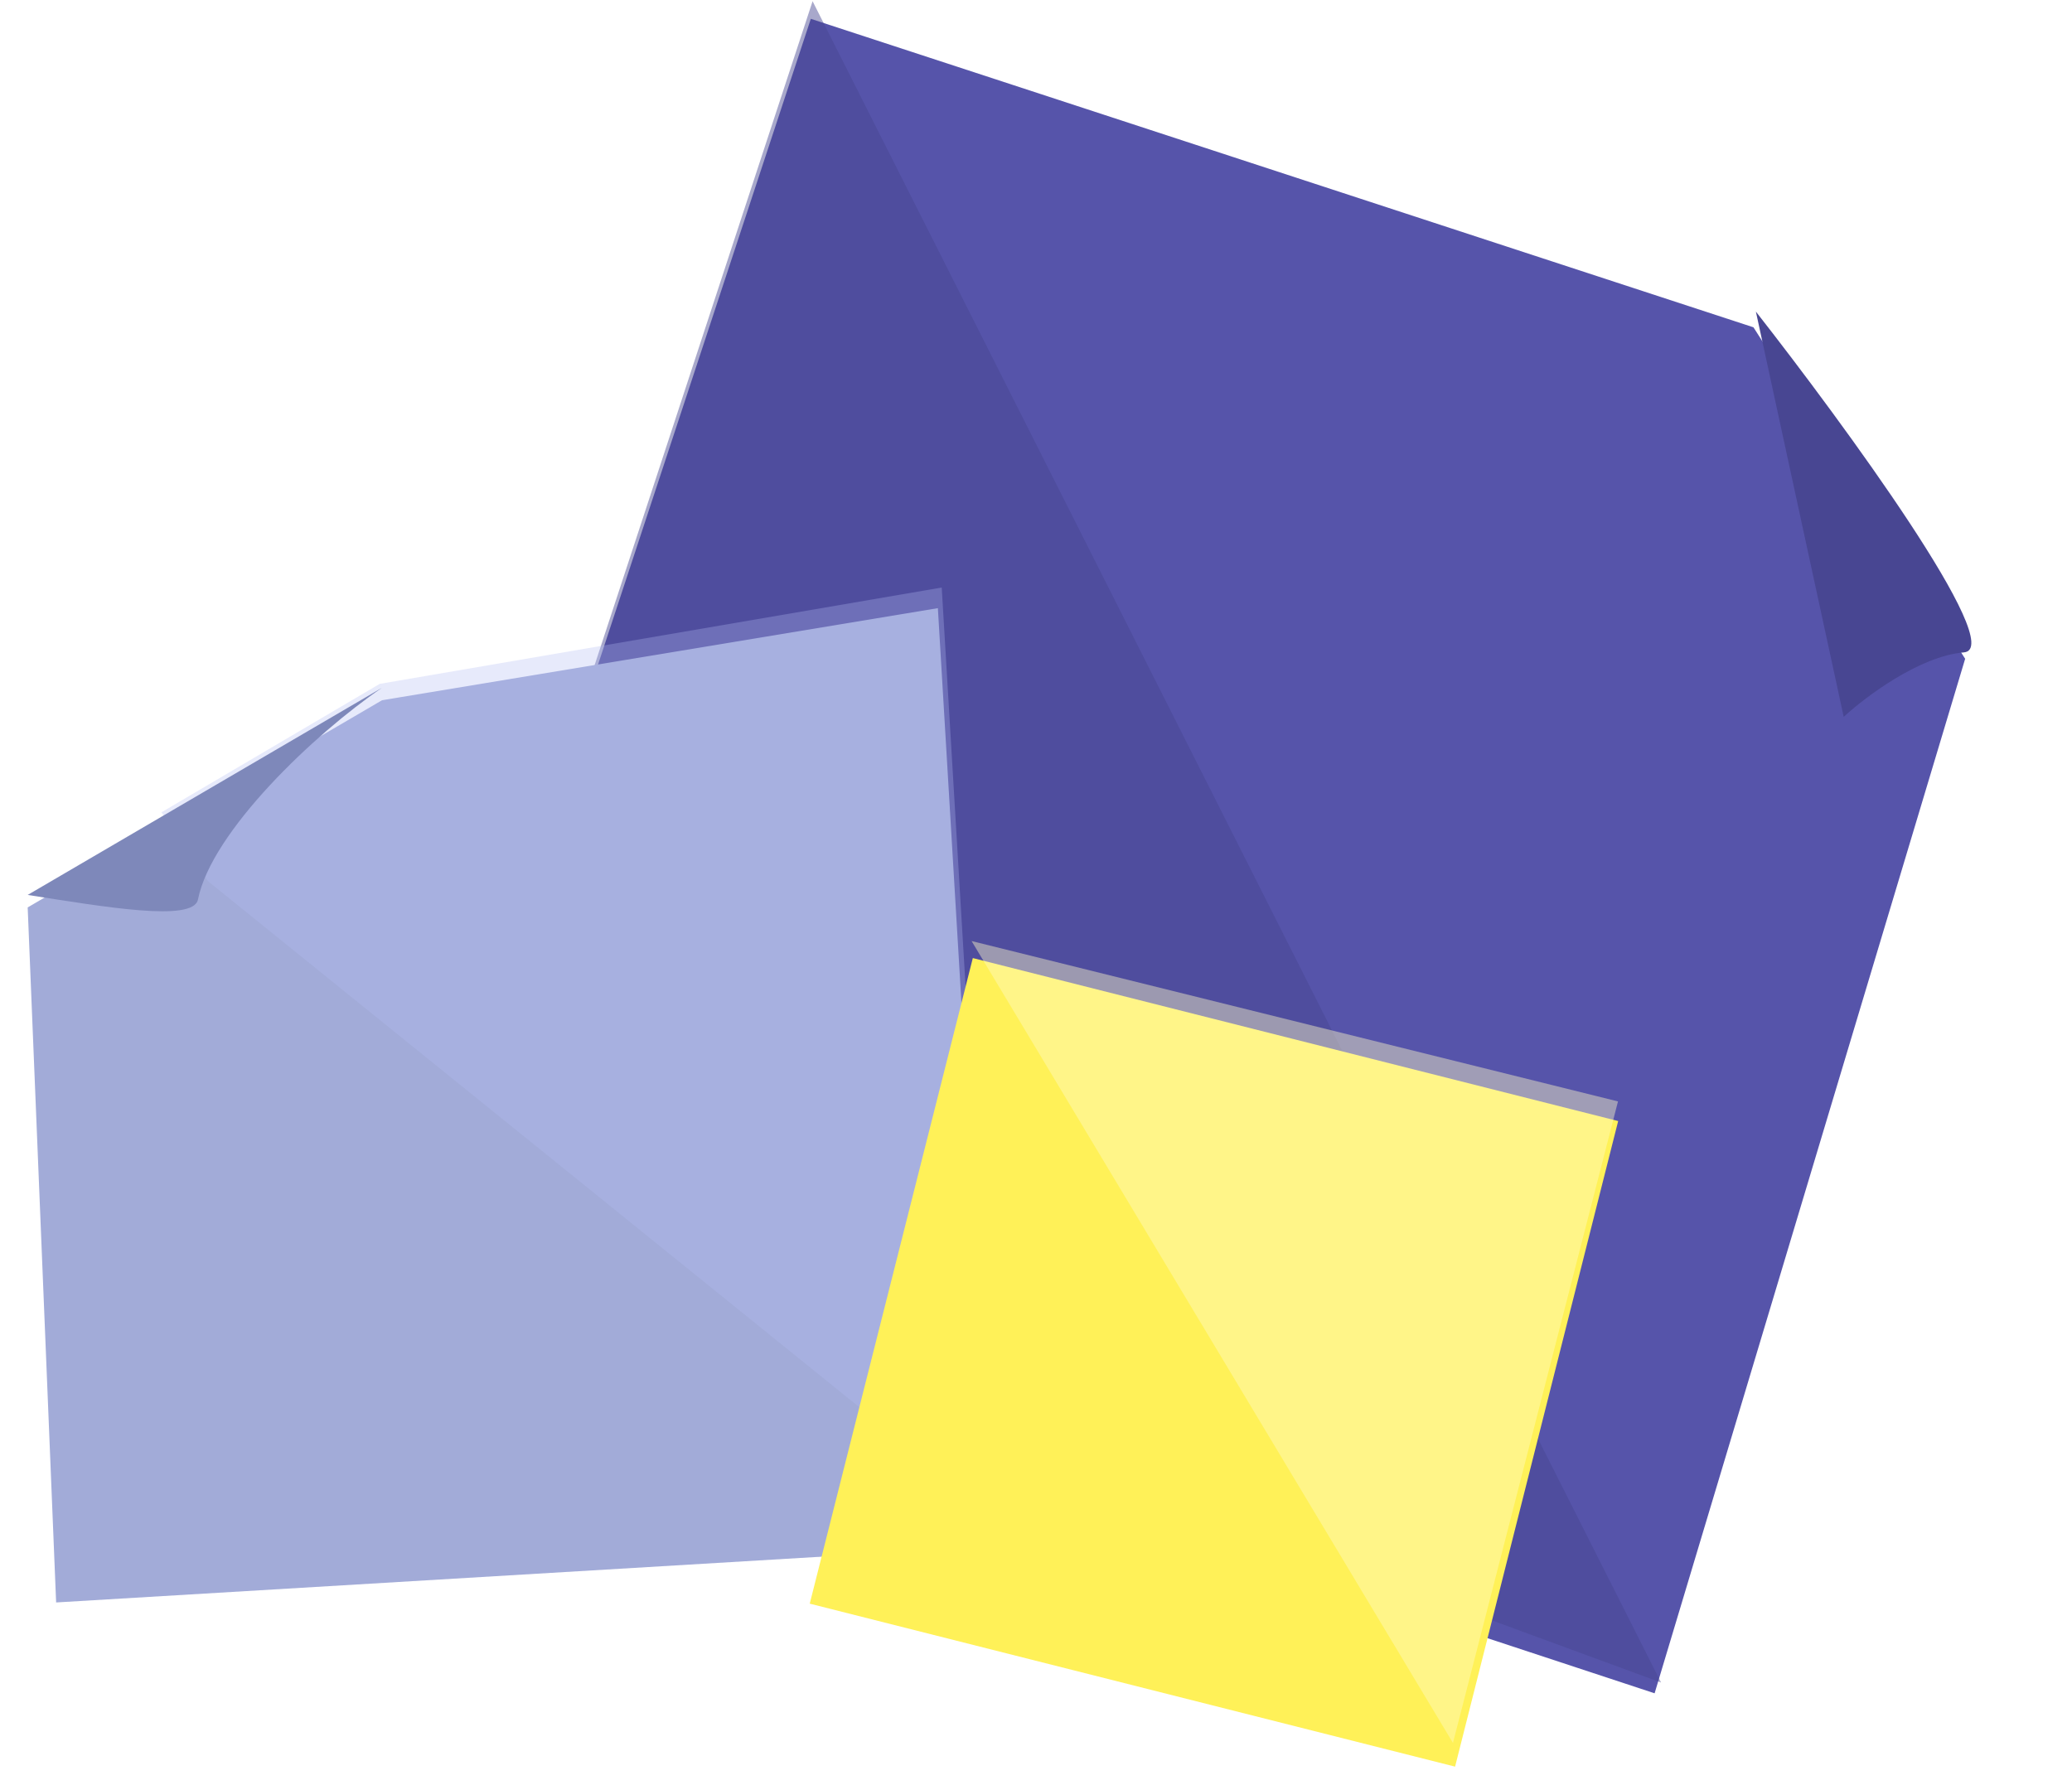 <svg width="498" height="429" viewBox="0 0 498 429" fill="none" xmlns="http://www.w3.org/2000/svg">
<g filter="url(#filter0_d_88_226)">
<path d="M194.879 0.525L421.439 74.676L472.32 154.361L397.68 403.034L95.14 303.238L194.879 0.525Z" fill="#5654AA"/>
</g>
<path d="M195.302 0.289L399.237 404.454L98.877 294.026L195.302 0.289Z" fill="#484692" fill-opacity="0.47"/>
<g filter="url(#filter1_d_88_226)">
<path d="M443.131 172.319L422.023 74.905C443.131 101.841 482.683 155.935 472.017 156.821C461.352 157.707 448.316 167.522 443.131 172.319Z" fill="#484692"/>
</g>
<g filter="url(#filter2_d_88_226)">
<path d="M6.652 214.124L91.822 164.321L225.415 142.187L238.889 367.715L13.491 381.197L6.652 214.124Z" fill="#A2ABD8"/>
</g>
<path d="M239.735 365.074L49.967 211.801L38.805 195.261L91.27 164.385L226.34 141.229L239.735 365.074Z" fill="#B2BDF4" fill-opacity="0.31"/>
<g filter="url(#filter3_d_88_226)">
<path d="M47.578 215.231C50.854 198.843 75.656 175.336 91.822 164.321L6.652 214.124C24.78 216.932 46.472 220.765 47.578 215.231Z" fill="#7E88BA"/>
</g>
<g filter="url(#filter4_d_88_226)">
<rect width="159.905" height="159.986" transform="matrix(0.97 0.245 -0.245 0.97 233.815 226.299)" fill="#FFF158"/>
</g>
<path d="M349.213 418.962L233.521 226.207L388.88 264.758L349.213 418.962Z" fill="#FFFAC5" fill-opacity="0.44"/>
<defs>
<filter id="filter0_d_88_226" x="91.14" y="0.525" width="385.18" height="410.509" filterUnits="userSpaceOnUse" color-interpolation-filters="sRGB">
<feFlood flood-opacity="0" result="BackgroundImageFix"/>
<feColorMatrix in="SourceAlpha" type="matrix" values="0 0 0 0 0 0 0 0 0 0 0 0 0 0 0 0 0 0 127 0" result="hardAlpha"/>
<feOffset dy="4"/>
<feGaussianBlur stdDeviation="2"/>
<feComposite in2="hardAlpha" operator="out"/>
<feColorMatrix type="matrix" values="0 0 0 0 0 0 0 0 0 0 0 0 0 0 0 0 0 0 0.25 0"/>
<feBlend mode="normal" in2="BackgroundImageFix" result="effect1_dropShadow_88_226"/>
<feBlend mode="normal" in="SourceGraphic" in2="effect1_dropShadow_88_226" result="shape"/>
</filter>
<filter id="filter1_d_88_226" x="420.823" y="73.705" width="54.186" height="99.814" filterUnits="userSpaceOnUse" color-interpolation-filters="sRGB">
<feFlood flood-opacity="0" result="BackgroundImageFix"/>
<feColorMatrix in="SourceAlpha" type="matrix" values="0 0 0 0 0 0 0 0 0 0 0 0 0 0 0 0 0 0 127 0" result="hardAlpha"/>
<feOffset/>
<feGaussianBlur stdDeviation="0.6"/>
<feComposite in2="hardAlpha" operator="out"/>
<feColorMatrix type="matrix" values="0 0 0 0 0.173 0 0 0 0 0.165 0 0 0 0 0.29 0 0 0 0.54 0"/>
<feBlend mode="normal" in2="BackgroundImageFix" result="effect1_dropShadow_88_226"/>
<feBlend mode="normal" in="SourceGraphic" in2="effect1_dropShadow_88_226" result="shape"/>
</filter>
<filter id="filter2_d_88_226" x="2.652" y="142.187" width="240.237" height="247.01" filterUnits="userSpaceOnUse" color-interpolation-filters="sRGB">
<feFlood flood-opacity="0" result="BackgroundImageFix"/>
<feColorMatrix in="SourceAlpha" type="matrix" values="0 0 0 0 0 0 0 0 0 0 0 0 0 0 0 0 0 0 127 0" result="hardAlpha"/>
<feOffset dy="4"/>
<feGaussianBlur stdDeviation="2"/>
<feComposite in2="hardAlpha" operator="out"/>
<feColorMatrix type="matrix" values="0 0 0 0 0 0 0 0 0 0 0 0 0 0 0 0 0 0 0.25 0"/>
<feBlend mode="normal" in2="BackgroundImageFix" result="effect1_dropShadow_88_226"/>
<feBlend mode="normal" in="SourceGraphic" in2="effect1_dropShadow_88_226" result="shape"/>
</filter>
<filter id="filter3_d_88_226" x="4.852" y="163.521" width="88.77" height="57.332" filterUnits="userSpaceOnUse" color-interpolation-filters="sRGB">
<feFlood flood-opacity="0" result="BackgroundImageFix"/>
<feColorMatrix in="SourceAlpha" type="matrix" values="0 0 0 0 0 0 0 0 0 0 0 0 0 0 0 0 0 0 127 0" result="hardAlpha"/>
<feOffset dy="1"/>
<feGaussianBlur stdDeviation="0.9"/>
<feComposite in2="hardAlpha" operator="out"/>
<feColorMatrix type="matrix" values="0 0 0 0 0.173 0 0 0 0 0.165 0 0 0 0 0.29 0 0 0 0.33 0"/>
<feBlend mode="normal" in2="BackgroundImageFix" result="effect1_dropShadow_88_226"/>
<feBlend mode="normal" in="SourceGraphic" in2="effect1_dropShadow_88_226" result="shape"/>
</filter>
<filter id="filter4_d_88_226" x="190.689" y="226.299" width="202.164" height="202.276" filterUnits="userSpaceOnUse" color-interpolation-filters="sRGB">
<feFlood flood-opacity="0" result="BackgroundImageFix"/>
<feColorMatrix in="SourceAlpha" type="matrix" values="0 0 0 0 0 0 0 0 0 0 0 0 0 0 0 0 0 0 127 0" result="hardAlpha"/>
<feOffset dy="4"/>
<feGaussianBlur stdDeviation="2"/>
<feComposite in2="hardAlpha" operator="out"/>
<feColorMatrix type="matrix" values="0 0 0 0 0 0 0 0 0 0 0 0 0 0 0 0 0 0 0.25 0"/>
<feBlend mode="normal" in2="BackgroundImageFix" result="effect1_dropShadow_88_226"/>
<feBlend mode="normal" in="SourceGraphic" in2="effect1_dropShadow_88_226" result="shape"/>
</filter>
</defs>
</svg>

